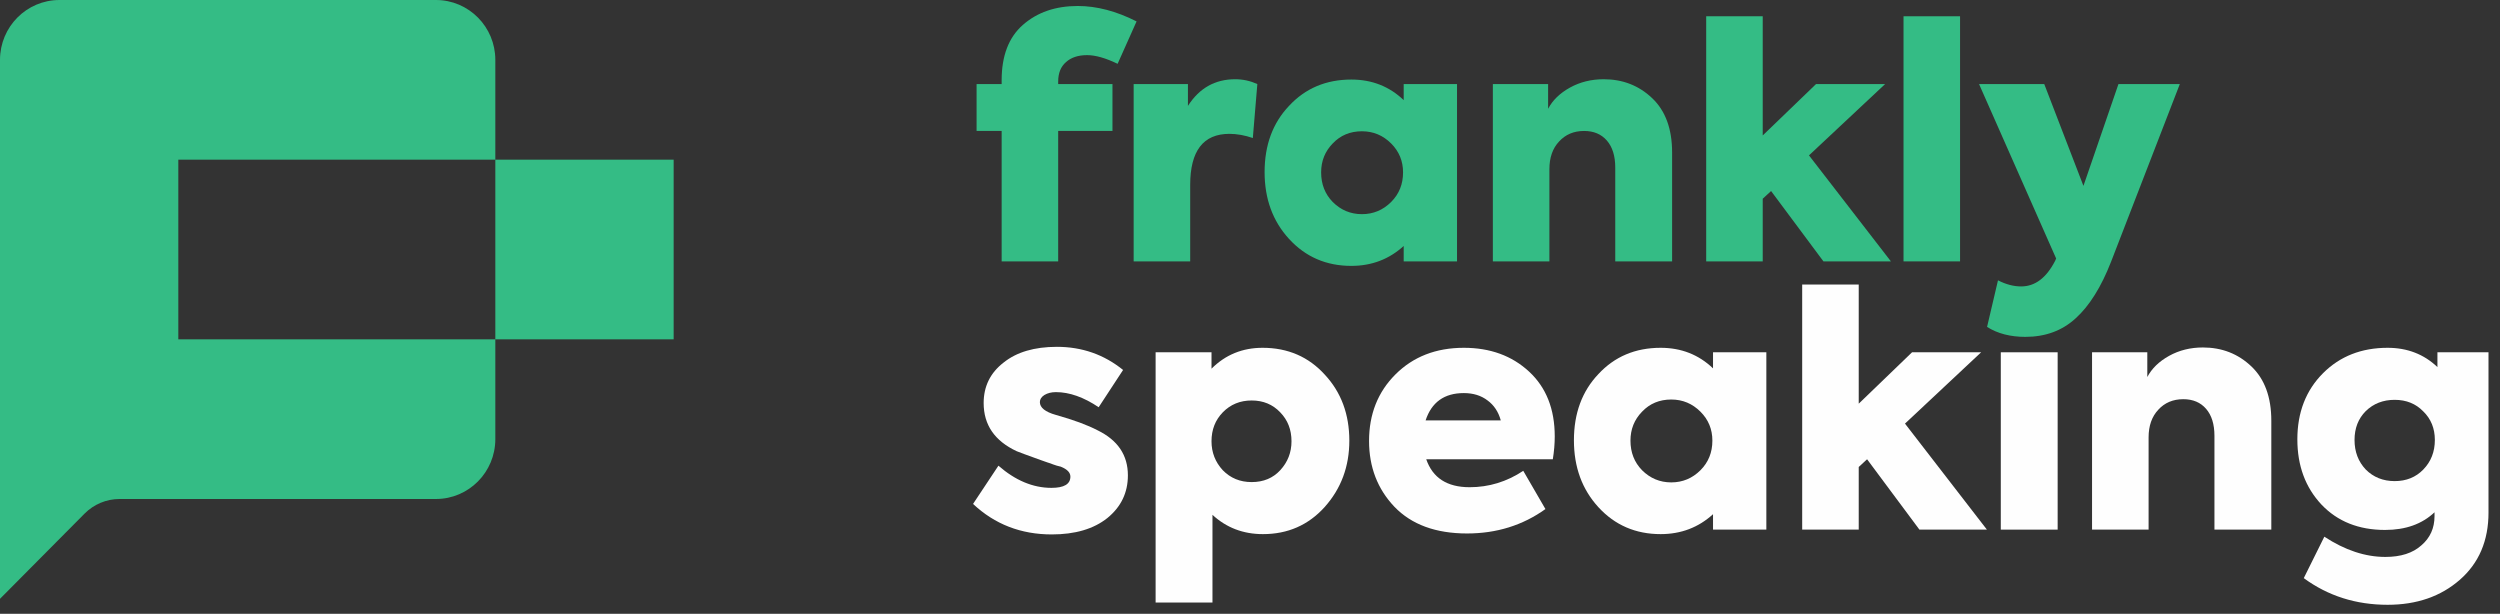 <svg width="167" height="41" viewBox="0 0 167 41" fill="none" xmlns="http://www.w3.org/2000/svg">
<rect x="0" y="0" width="167" height="41" fill="#333333" stroke="none"/>
<path fill-rule="evenodd" clip-rule="evenodd" d="M0 4C0 1.791 1.778 0 3.971 0H29.118C31.311 0 33.088 1.791 33.088 4V10.667H11.912V22.667H33.088V29.333C33.088 31.543 31.311 33.333 29.118 33.333H7.988C7.111 33.333 6.269 33.684 5.649 34.31L0 40V4ZM33.088 22.667V10.667H45V22.667H33.088Z" fill="#34BC85"/>
<path d="M72.618 3.683C72.017 3.683 71.545 3.841 71.202 4.155C70.858 4.456 70.687 4.885 70.687 5.443V5.615H74.313V8.748H70.687V17.46H66.91V8.748H65.236V5.615H66.91V5.357C66.91 3.726 67.382 2.496 68.326 1.666C69.285 0.822 70.508 0.4 71.996 0.4C73.255 0.4 74.564 0.743 75.923 1.43L74.657 4.263C73.856 3.876 73.176 3.683 72.618 3.683Z" fill="#34BC85"/>
<path d="M79.505 17.46H75.728V11.537V5.615H79.354V7.074C80.113 5.886 81.164 5.293 82.509 5.293C83.024 5.293 83.517 5.4 83.99 5.615L83.689 9.22C83.146 9.034 82.623 8.941 82.123 8.941C80.377 8.941 79.505 10.078 79.505 12.353V17.46Z" fill="#34BC85"/>
<path d="M93.767 6.688V5.615H97.329V17.46H93.767V16.43C92.794 17.317 91.628 17.761 90.269 17.761C88.595 17.761 87.207 17.16 86.106 15.958C85.019 14.771 84.475 13.283 84.475 11.495C84.475 9.692 85.019 8.218 86.106 7.074C87.193 5.901 88.581 5.314 90.269 5.314C91.642 5.314 92.808 5.772 93.767 6.688ZM93.724 11.516C93.724 10.758 93.459 10.114 92.93 9.585C92.386 9.041 91.735 8.769 90.977 8.769C90.19 8.769 89.539 9.041 89.024 9.585C88.509 10.114 88.252 10.758 88.252 11.516C88.252 12.303 88.509 12.961 89.024 13.49C89.568 14.034 90.219 14.306 90.977 14.306C91.735 14.306 92.386 14.034 92.93 13.49C93.459 12.961 93.724 12.303 93.724 11.516Z" fill="#34BC85"/>
<path d="M103.5 17.46H99.723V5.615H103.414V7.267C103.714 6.695 104.201 6.223 104.873 5.851C105.545 5.479 106.297 5.293 107.126 5.293C108.4 5.293 109.48 5.715 110.367 6.559C111.254 7.403 111.697 8.612 111.697 10.185V17.46H107.899V11.194C107.899 10.421 107.713 9.821 107.341 9.391C106.969 8.962 106.461 8.748 105.817 8.748C105.131 8.748 104.573 8.984 104.143 9.456C103.714 9.914 103.5 10.529 103.5 11.301V17.46Z" fill="#34BC85"/>
<path d="M126.312 17.46H121.806L118.308 12.761L117.75 13.276V17.46H113.973V1.087H117.75V9.048L121.312 5.615H125.926L120.84 10.379L126.312 17.46Z" fill="#34BC85"/>
<path d="M130.932 1.087V17.46H127.155V1.087H130.932Z" fill="#34BC85"/>
<path d="M139.174 12.417L141.513 5.615H145.612L141.02 17.482C140.362 19.17 139.575 20.429 138.659 21.259C137.758 22.088 136.635 22.503 135.29 22.503C134.289 22.503 133.437 22.281 132.736 21.838L133.466 18.726C133.995 18.998 134.51 19.134 135.011 19.134C135.941 19.134 136.699 18.562 137.286 17.417L137.35 17.267L132.2 5.615H136.556L139.174 12.417Z" fill="#34BC85"/>
<path d="M70.257 35.7C68.197 35.7 66.445 35.021 65 33.662L66.695 31.108C67.826 32.095 69.006 32.589 70.236 32.589C71.08 32.589 71.502 32.339 71.502 31.838C71.502 31.566 71.288 31.344 70.858 31.173C70.844 31.173 70.816 31.165 70.773 31.151C70.73 31.137 70.672 31.122 70.601 31.108C70.529 31.08 70.444 31.051 70.343 31.022C70.243 30.979 70.122 30.936 69.979 30.894C69.85 30.851 69.707 30.801 69.549 30.743C68.634 30.414 68.09 30.214 67.918 30.142C66.445 29.456 65.708 28.383 65.708 26.924C65.708 25.808 66.152 24.906 67.039 24.22C67.911 23.519 69.099 23.168 70.601 23.168C72.275 23.168 73.748 23.683 75.022 24.713L73.391 27.203C72.389 26.53 71.438 26.194 70.537 26.194C70.236 26.194 69.979 26.258 69.764 26.387C69.564 26.516 69.463 26.673 69.463 26.859C69.463 27.231 69.821 27.517 70.537 27.718C71.71 28.047 72.639 28.39 73.326 28.748C74.671 29.406 75.343 30.407 75.343 31.752C75.343 32.911 74.886 33.862 73.97 34.606C73.054 35.336 71.817 35.7 70.257 35.7Z" fill="#FEFEFE"/>
<path d="M84.341 23.233C86.029 23.233 87.416 23.834 88.504 25.035C89.591 26.208 90.135 27.675 90.135 29.434C90.135 31.165 89.584 32.646 88.482 33.876C87.395 35.078 86.022 35.679 84.362 35.679C83.046 35.679 81.923 35.25 80.993 34.391V40.25H77.195V23.533H80.929V24.628C81.859 23.698 82.996 23.233 84.341 23.233ZM86.272 29.477C86.272 28.705 86.022 28.061 85.521 27.546C85.02 27.017 84.384 26.752 83.611 26.752C82.838 26.752 82.195 27.017 81.68 27.546C81.179 28.061 80.929 28.705 80.929 29.477C80.929 30.221 81.179 30.865 81.68 31.409C82.195 31.938 82.838 32.203 83.611 32.203C84.398 32.203 85.034 31.938 85.521 31.409C86.022 30.865 86.272 30.221 86.272 29.477Z" fill="#FEFEFE"/>
<path d="M103.857 29.155C103.857 29.642 103.814 30.15 103.728 30.679H95.273C95.702 31.924 96.668 32.546 98.17 32.546C99.458 32.546 100.652 32.181 101.754 31.451L103.235 34.005C101.718 35.092 99.973 35.636 97.999 35.636C95.91 35.636 94.293 35.042 93.149 33.855C92.019 32.667 91.453 31.201 91.453 29.456C91.453 27.668 92.04 26.187 93.213 25.014C94.4 23.826 95.924 23.233 97.784 23.233C99.544 23.233 100.996 23.762 102.14 24.821C103.285 25.879 103.857 27.324 103.857 29.155ZM97.784 26.258C96.482 26.258 95.631 26.866 95.23 28.082H100.252C100.094 27.51 99.801 27.067 99.372 26.752C98.943 26.423 98.413 26.258 97.784 26.258Z" fill="#FEFEFE"/>
<path d="M114.43 24.606V23.533H117.992V35.379H114.43V34.349C113.457 35.236 112.291 35.679 110.932 35.679C109.258 35.679 107.87 35.078 106.769 33.876C105.682 32.689 105.138 31.201 105.138 29.413C105.138 27.61 105.682 26.137 106.769 24.992C107.856 23.819 109.244 23.233 110.932 23.233C112.305 23.233 113.471 23.69 114.43 24.606ZM114.387 29.434C114.387 28.676 114.122 28.032 113.593 27.503C113.049 26.959 112.398 26.688 111.64 26.688C110.853 26.688 110.202 26.959 109.687 27.503C109.172 28.032 108.915 28.676 108.915 29.434C108.915 30.221 109.172 30.879 109.687 31.409C110.231 31.952 110.882 32.224 111.64 32.224C112.398 32.224 113.049 31.952 113.593 31.409C114.122 30.879 114.387 30.221 114.387 29.434Z" fill="#FEFEFE"/>
<path d="M132.725 35.379H128.218L124.721 30.679L124.163 31.194V35.379H120.386V19.005H124.163V26.966L127.725 23.533H132.339L127.253 28.297L132.725 35.379Z" fill="#FEFEFE"/>
<path d="M137.451 23.533V35.379H133.653V23.533H137.451Z" fill="#FEFEFE"/>
<path d="M143.526 35.379H139.749V23.533H143.44V25.185C143.741 24.613 144.227 24.141 144.9 23.769C145.572 23.397 146.323 23.211 147.153 23.211C148.426 23.211 149.506 23.633 150.393 24.477C151.28 25.321 151.724 26.53 151.724 28.104V35.379H147.925V29.113C147.925 28.34 147.739 27.739 147.367 27.31C146.996 26.881 146.488 26.666 145.844 26.666C145.157 26.666 144.599 26.902 144.17 27.374C143.741 27.832 143.526 28.447 143.526 29.22V35.379Z" fill="#FEFEFE"/>
<path d="M162.82 24.52V23.533H166.232V34.241C166.232 36.115 165.595 37.61 164.322 38.726C163.048 39.842 161.439 40.4 159.493 40.4C157.376 40.4 155.509 39.806 153.892 38.619L155.266 35.851C156.639 36.752 157.998 37.203 159.343 37.203C160.373 37.203 161.174 36.945 161.747 36.43C162.333 35.929 162.626 35.278 162.626 34.477V34.22C161.797 35.007 160.695 35.4 159.322 35.4C157.562 35.4 156.146 34.835 155.073 33.705C154 32.56 153.463 31.108 153.463 29.349C153.463 27.546 154.036 26.072 155.18 24.928C156.31 23.798 157.748 23.233 159.493 23.233C160.81 23.233 161.918 23.662 162.82 24.52ZM162.648 29.391C162.648 28.619 162.39 27.982 161.875 27.482C161.375 26.966 160.738 26.709 159.965 26.709C159.193 26.709 158.549 26.959 158.034 27.46C157.533 27.961 157.283 28.605 157.283 29.391C157.283 30.178 157.533 30.836 158.034 31.366C158.549 31.881 159.193 32.138 159.965 32.138C160.738 32.138 161.375 31.881 161.875 31.366C162.39 30.836 162.648 30.178 162.648 29.391Z" fill="#FEFEFE"/>
</svg>
